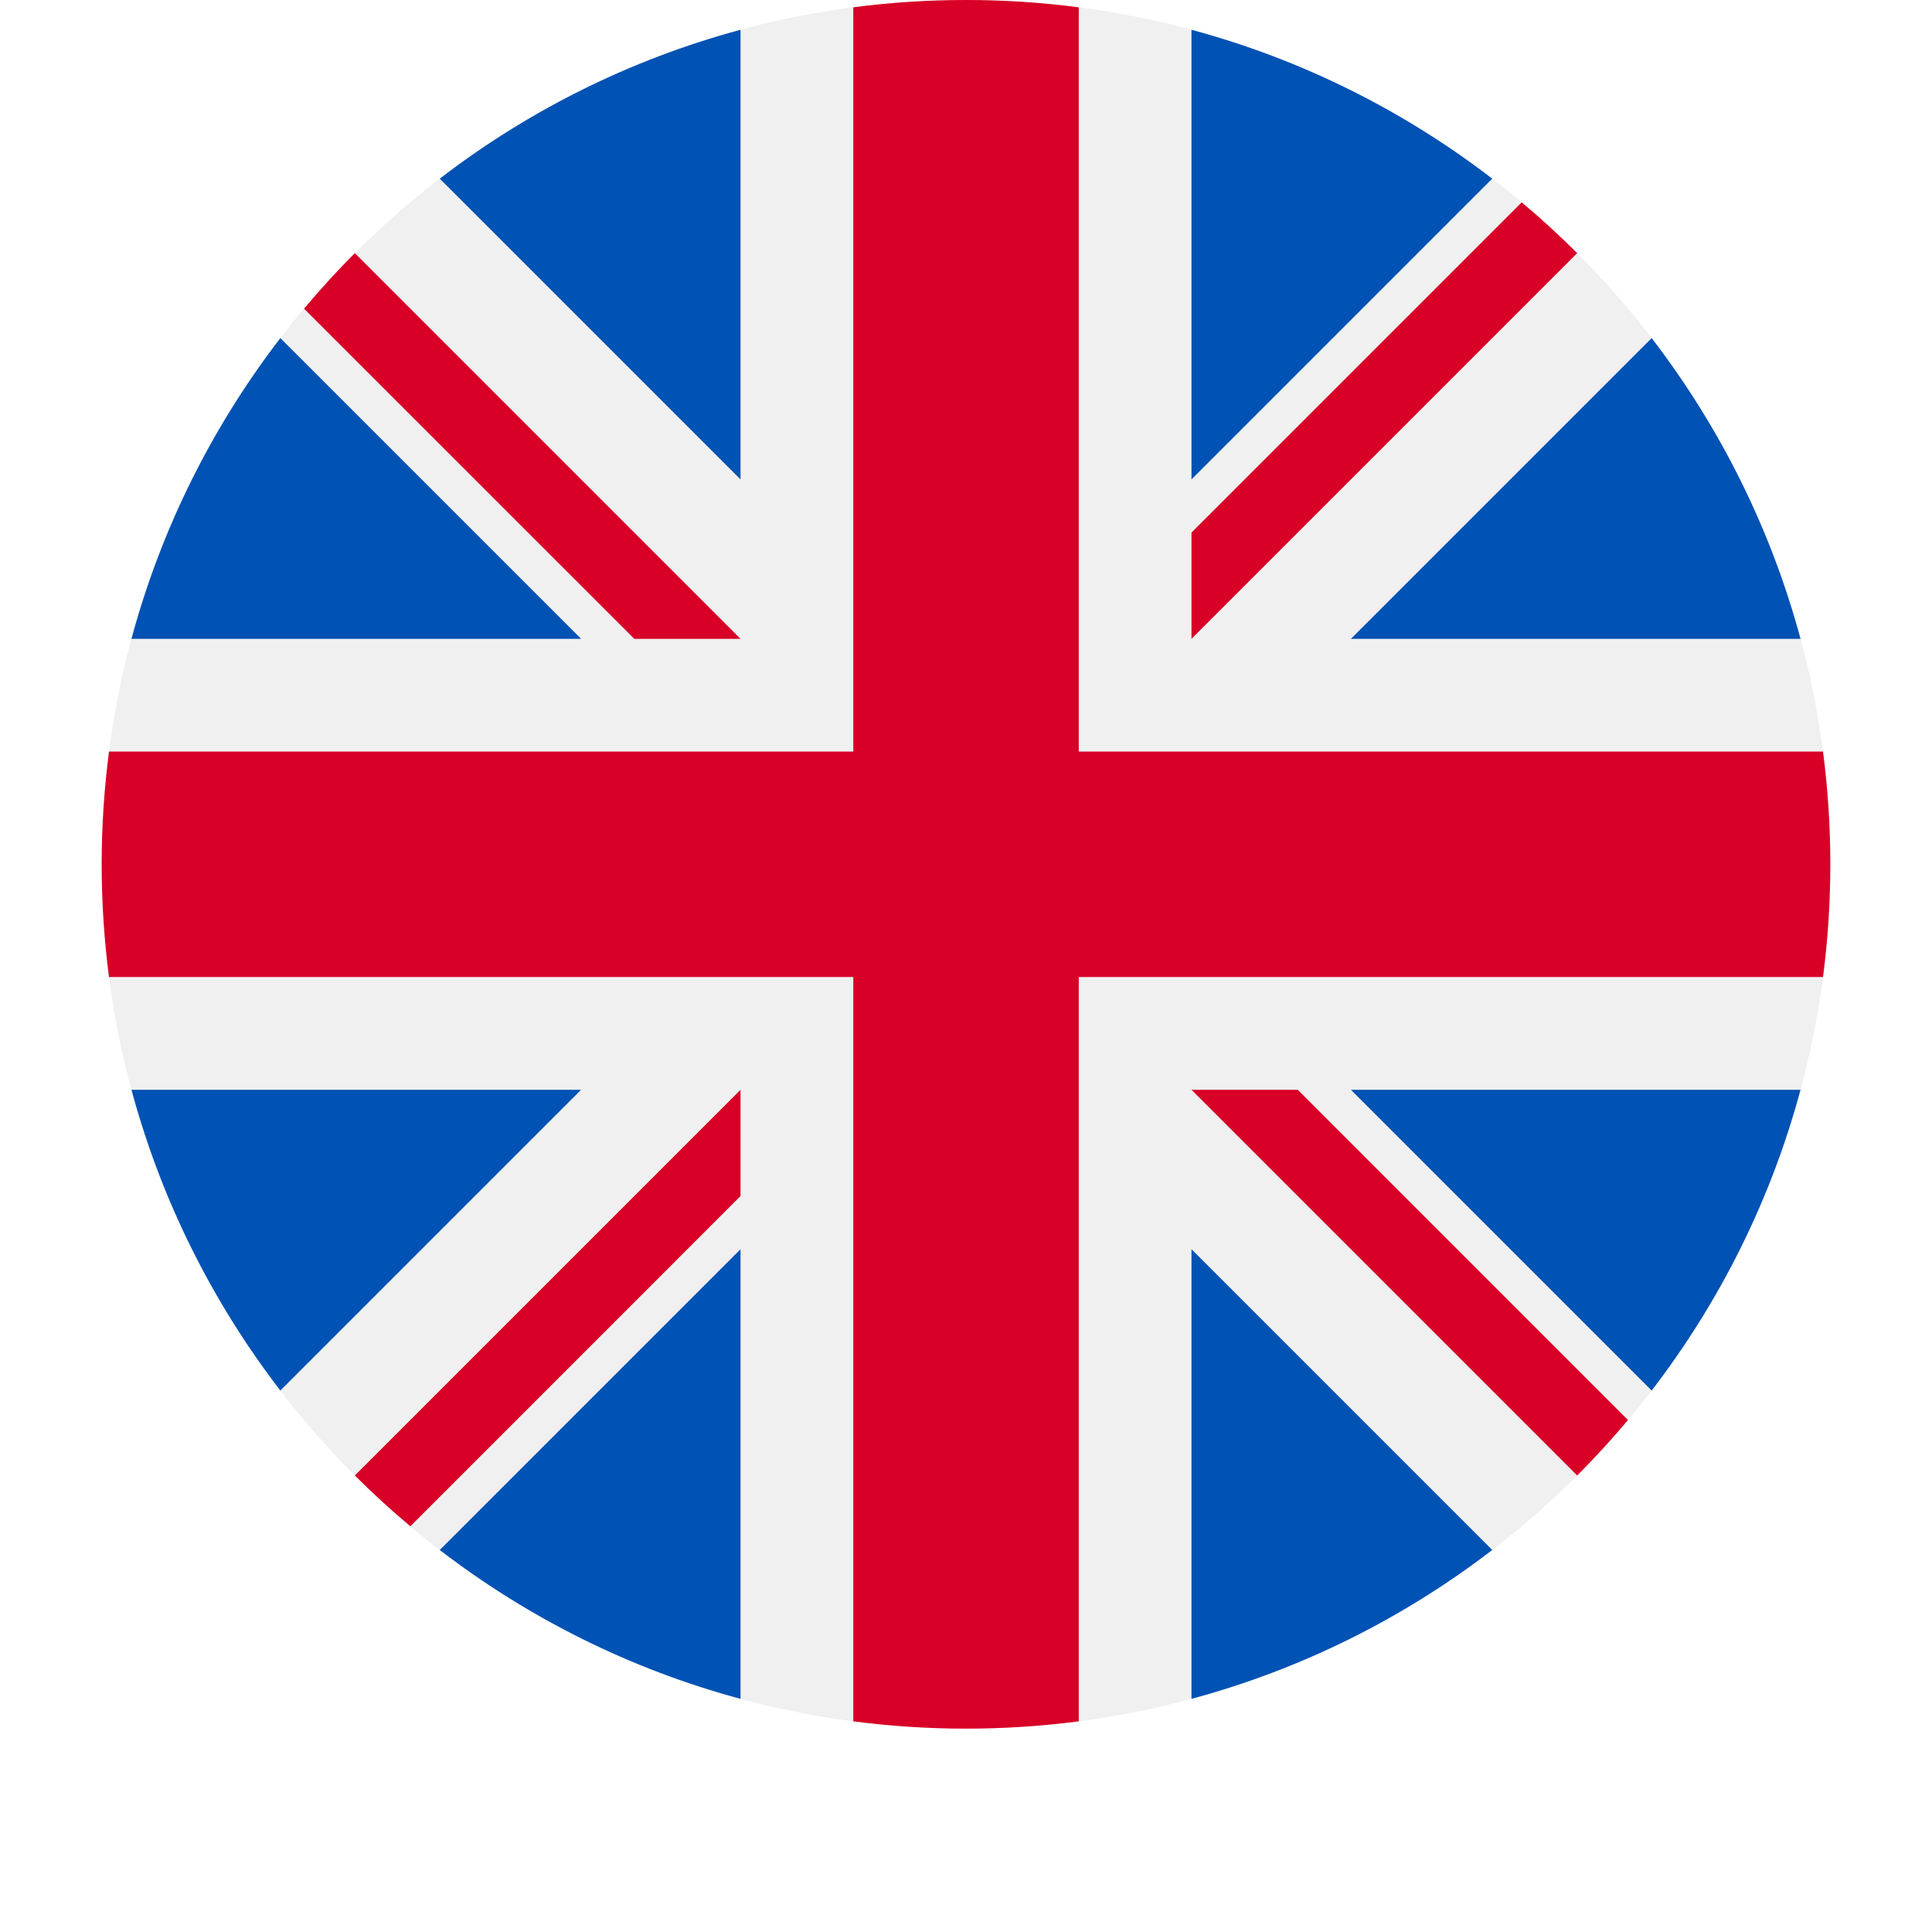 <svg width="38" height="38" viewBox="0 0 38 38" fill="none" xmlns="http://www.w3.org/2000/svg">
<g id="Group 8">
<g id="Vector" filter="url(#filter0_d_22_442)">
<path d="M19 34C28.389 34 36 26.389 36 17C36 7.611 28.389 0 19 0C9.611 0 2 7.611 2 17C2 26.389 9.611 34 19 34Z" fill="white"/>
</g>
<path id="Vector_2" d="M19 34C28.389 34 36 26.389 36 17C36 7.611 28.389 0 19 0C9.611 0 2 7.611 2 17C2 26.389 9.611 34 19 34Z" fill="#F0F0F0"/>
<g id="Group">
<path id="Vector_3" d="M5.514 6.65C4.179 8.387 3.172 10.39 2.586 12.565H11.43L5.514 6.65Z" fill="#0052B4"/>
<path id="Vector_4" d="M35.414 12.565C34.828 10.39 33.821 8.388 32.486 6.65L26.571 12.565H35.414Z" fill="#0052B4"/>
<path id="Vector_5" d="M2.586 21.435C3.172 23.61 4.179 25.613 5.514 27.35L11.429 21.435H2.586Z" fill="#0052B4"/>
<path id="Vector_6" d="M29.35 3.514C27.613 2.179 25.61 1.172 23.435 0.586V9.429L29.35 3.514Z" fill="#0052B4"/>
<path id="Vector_7" d="M8.65 30.486C10.387 31.821 12.39 32.828 14.565 33.414V24.571L8.65 30.486Z" fill="#0052B4"/>
<path id="Vector_8" d="M14.565 0.586C12.39 1.172 10.387 2.179 8.65 3.514L14.565 9.429V0.586Z" fill="#0052B4"/>
<path id="Vector_9" d="M23.435 33.414C25.61 32.828 27.613 31.821 29.35 30.486L23.435 24.571V33.414Z" fill="#0052B4"/>
<path id="Vector_10" d="M26.571 21.435L32.486 27.35C33.821 25.613 34.828 23.61 35.414 21.435H26.571Z" fill="#0052B4"/>
</g>
<g id="Group_2">
<path id="Vector_11" d="M35.856 14.783H21.218H21.218V0.144C20.492 0.049 19.752 0 19 0C18.248 0 17.509 0.049 16.783 0.144V14.783V14.783H2.144C2.05 15.508 2 16.248 2 17C2 17.752 2.05 18.492 2.144 19.217H16.783H16.783V33.856C17.509 33.951 18.248 34 19 34C19.752 34 20.492 33.951 21.218 33.856V19.218V19.217H35.856C35.951 18.492 36 17.752 36 17C36 16.248 35.951 15.508 35.856 14.783Z" fill="#D80027"/>
<path id="Vector_12" d="M23.435 21.435L31.021 29.021C31.37 28.672 31.703 28.308 32.02 27.93L25.526 21.435H23.435V21.435Z" fill="#D80027"/>
<path id="Vector_13" d="M14.565 21.435H14.565L6.979 29.021C7.328 29.37 7.693 29.703 8.071 30.02L14.565 23.525V21.435Z" fill="#D80027"/>
<path id="Vector_14" d="M14.565 12.565V12.565L6.979 4.979C6.63 5.328 6.298 5.693 5.98 6.071L12.475 12.565L14.565 12.565Z" fill="#D80027"/>
<path id="Vector_15" d="M23.435 12.565L31.021 4.979C30.672 4.63 30.308 4.297 29.93 3.98L23.435 10.475V12.565Z" fill="#D80027"/>
</g>
</g>
<defs>
<filter id="filter0_d_22_442" x="0" y="0" width="38" height="38" filterUnits="userSpaceOnUse" color-interpolation-filters="sRGB">
<feFlood flood-opacity="0" result="BackgroundImageFix"/>
<feColorMatrix in="SourceAlpha" type="matrix" values="0 0 0 0 0 0 0 0 0 0 0 0 0 0 0 0 0 0 127 0" result="hardAlpha"/>
<feOffset dy="2"/>
<feGaussianBlur stdDeviation="1"/>
<feComposite in2="hardAlpha" operator="out"/>
<feColorMatrix type="matrix" values="0 0 0 0 0 0 0 0 0 0 0 0 0 0 0 0 0 0 0.1 0"/>
<feBlend mode="normal" in2="BackgroundImageFix" result="effect1_dropShadow_22_442"/>
<feBlend mode="normal" in="SourceGraphic" in2="effect1_dropShadow_22_442" result="shape"/>
</filter>
</defs>
</svg>
